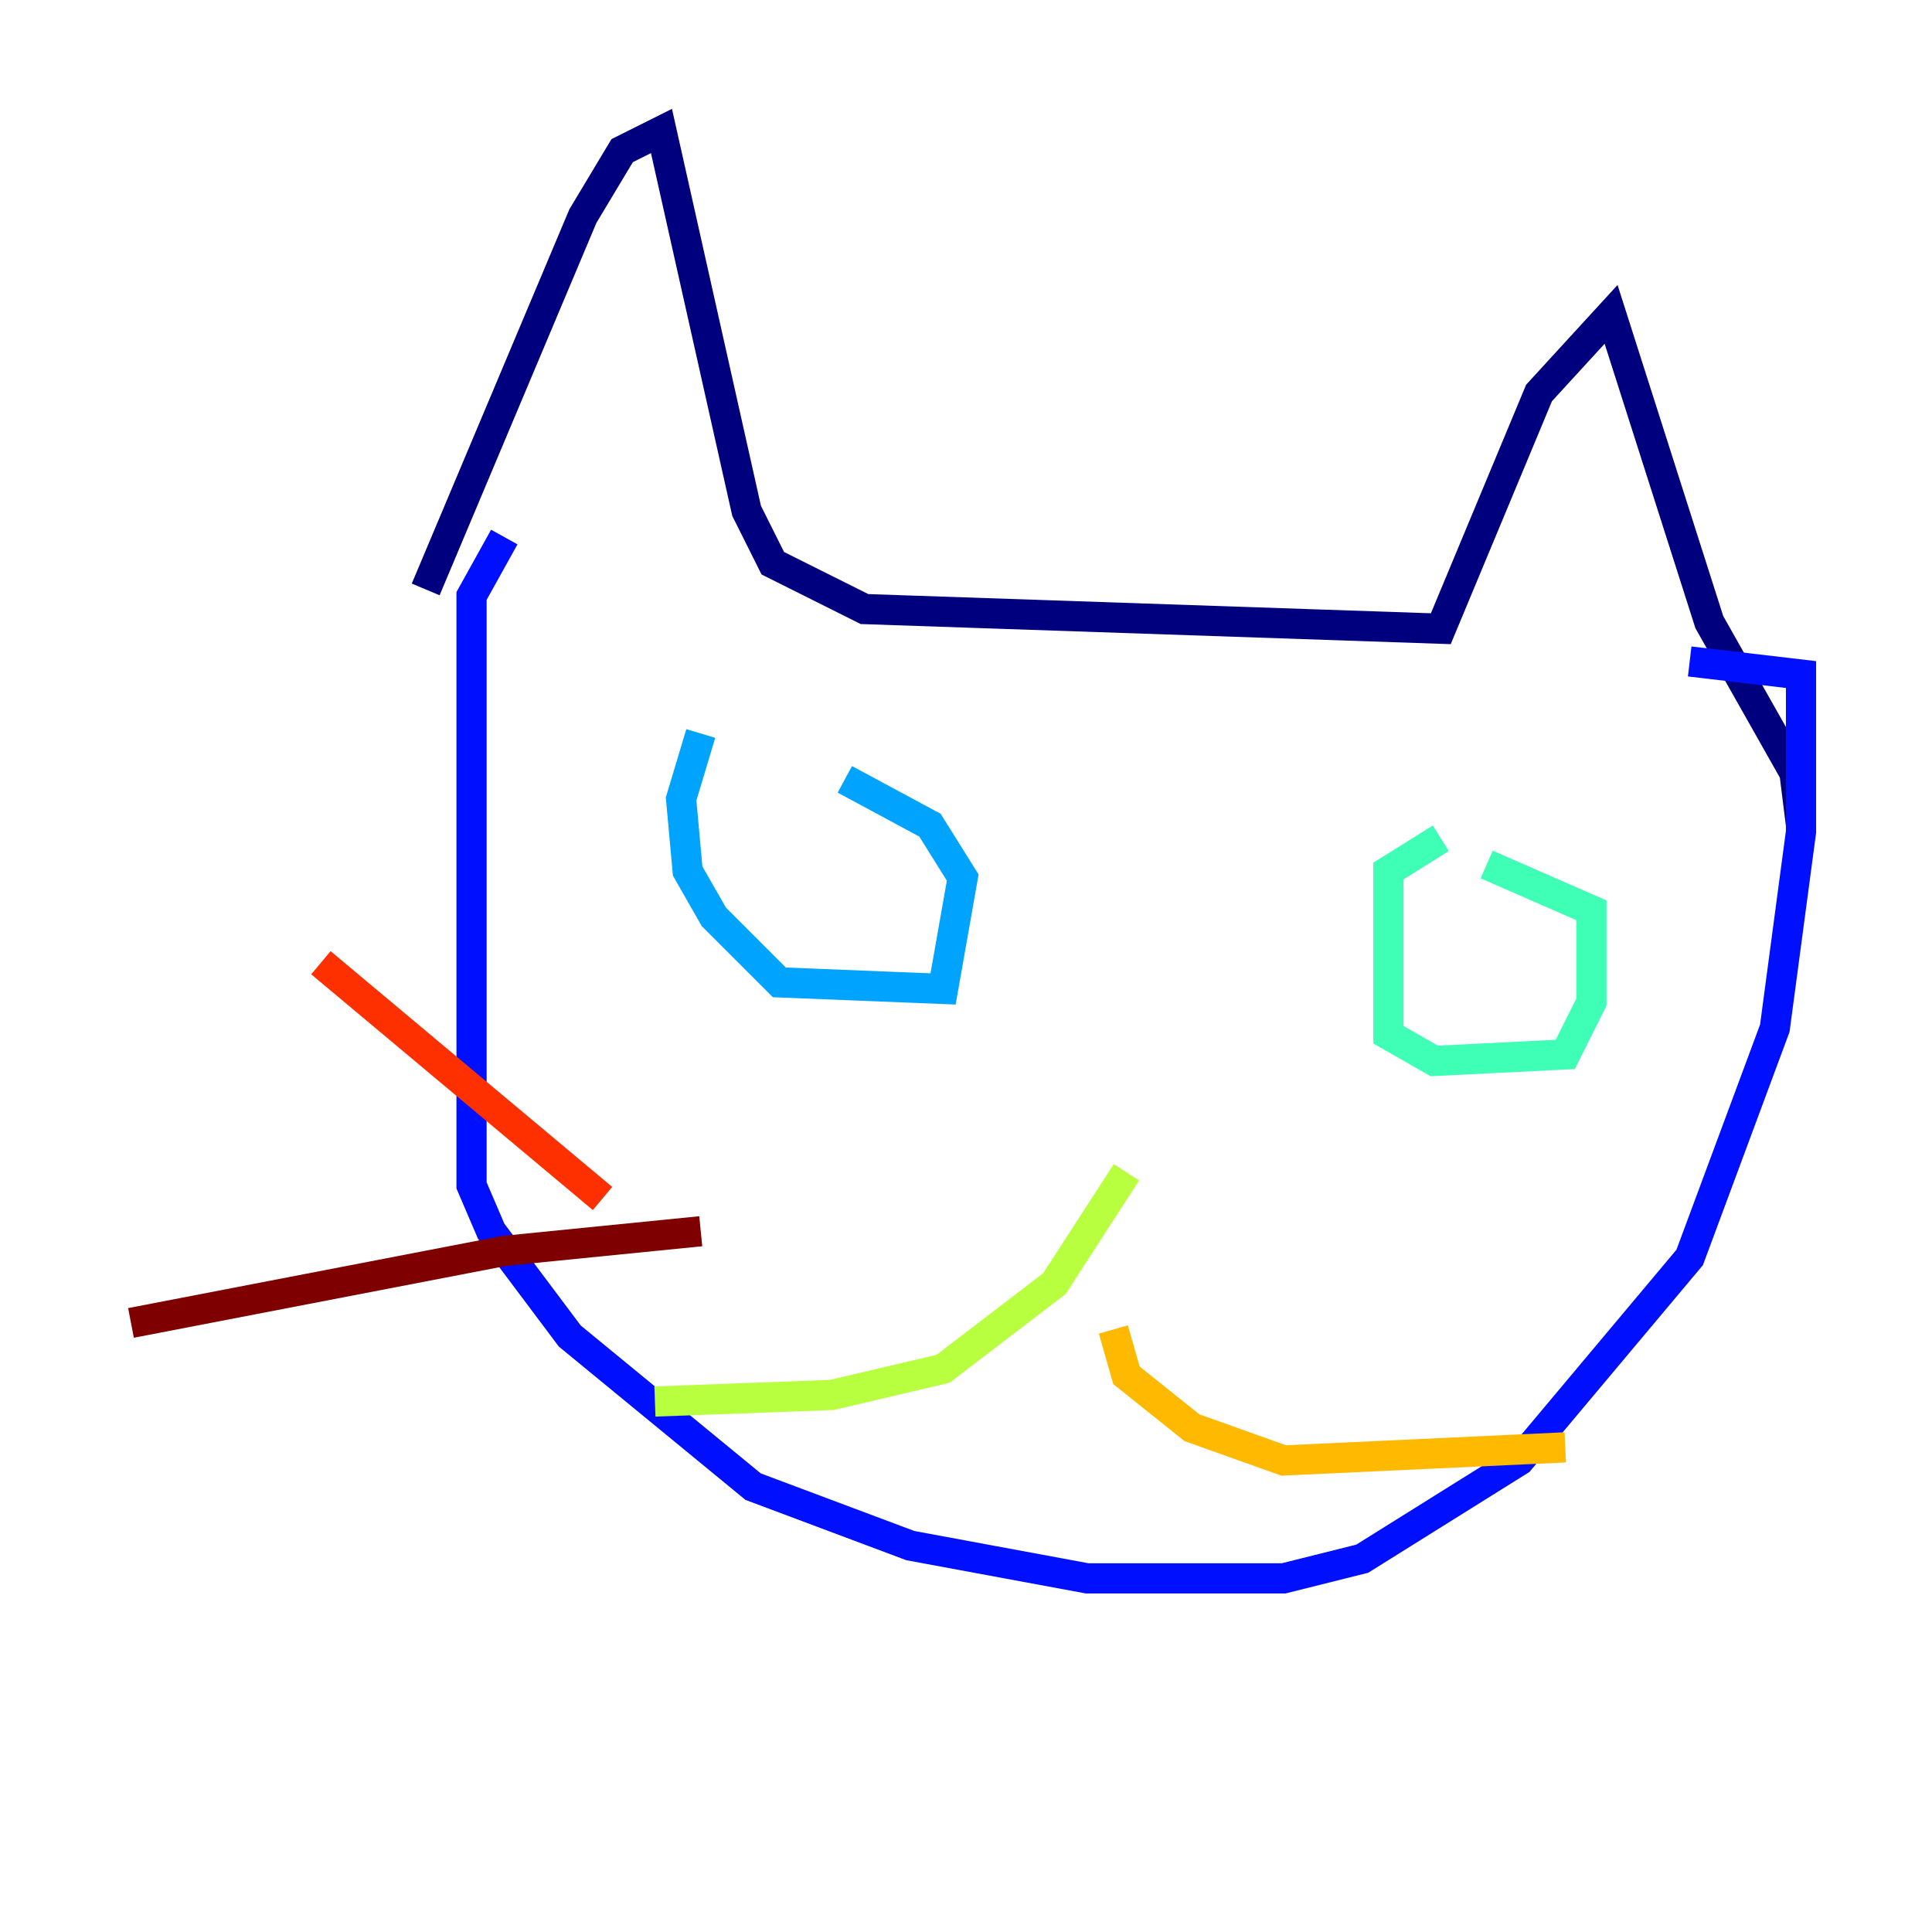 <?xml version="1.0" encoding="utf-8" ?>
<svg baseProfile="tiny" height="128" version="1.2" viewBox="0,0,128,128" width="128" xmlns="http://www.w3.org/2000/svg" xmlns:ev="http://www.w3.org/2001/xml-events" xmlns:xlink="http://www.w3.org/1999/xlink"><defs /><polyline fill="none" points="28.203,39.051 38.617,14.319 41.22,9.98 43.824,8.678 49.464,33.844 51.2,37.315 57.275,40.352 95.458,41.654 101.966,26.034 106.739,20.827 113.248,41.22 118.888,51.2 119.322,54.671" stroke="#00007f" stroke-width="2" /><polyline fill="none" points="33.41,35.58 31.241,39.485 31.241,78.536 32.542,81.573 37.749,88.515 49.898,98.495 60.312,102.4 72.027,104.57 85.044,104.57 90.251,103.268 100.664,96.759 111.946,83.308 117.586,68.122 119.322,55.105 119.322,44.691 111.946,43.824" stroke="#0010ff" stroke-width="2" /><polyline fill="none" points="46.427,48.597 45.125,52.936 45.559,57.709 47.295,60.746 51.634,65.085 62.481,65.519 63.783,58.142 61.614,54.671 55.973,51.634" stroke="#00a4ff" stroke-width="2" /><polyline fill="none" points="95.458,55.539 91.986,57.709 91.986,68.556 95.024,70.291 103.702,69.858 105.437,66.386 105.437,60.312 98.495,57.275" stroke="#3fffb7" stroke-width="2" /><polyline fill="none" points="74.63,77.668 69.858,85.044 62.481,90.685 55.105,92.42 43.39,92.854" stroke="#b7ff3f" stroke-width="2" /><polyline fill="none" points="73.763,88.081 74.63,91.119 78.969,94.59 85.044,96.759 103.702,95.891" stroke="#ffb900" stroke-width="2" /><polyline fill="none" points="39.919,79.403 21.261,63.783" stroke="#ff3000" stroke-width="2" /><polyline fill="none" points="46.427,81.573 33.41,82.875 8.678,87.647" stroke="#7f0000" stroke-width="2" /></svg>